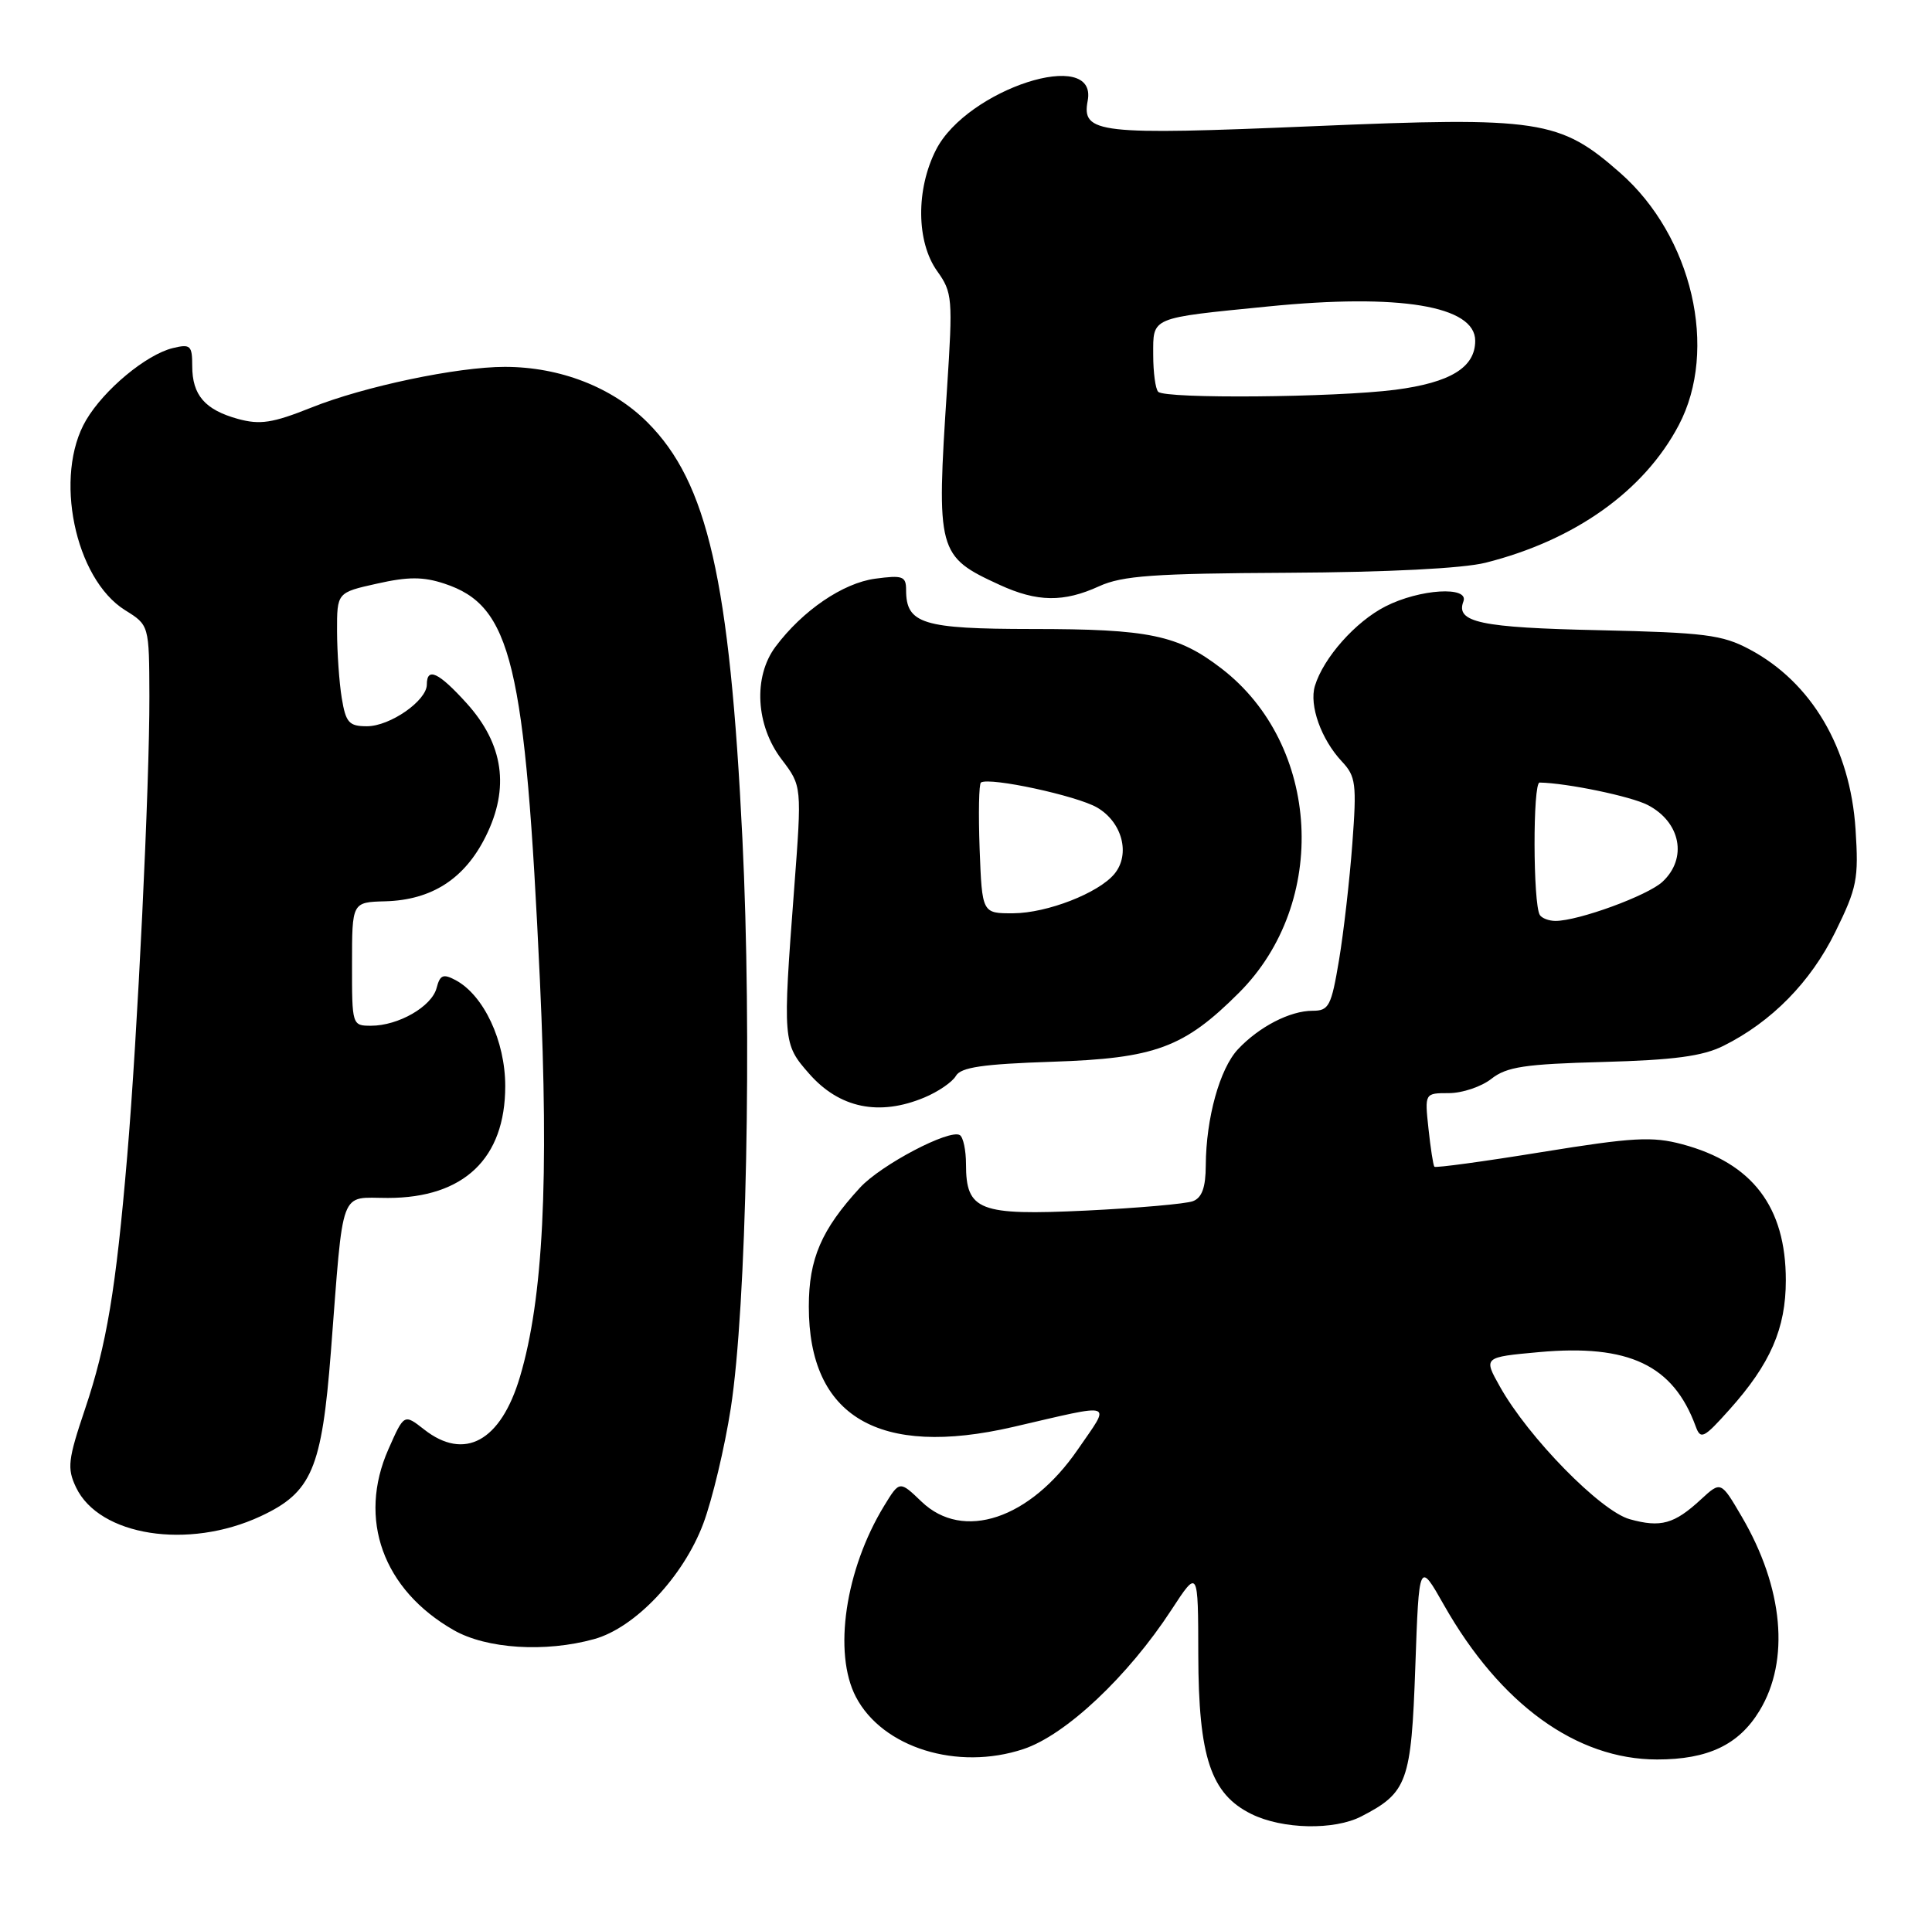 <?xml version="1.0" encoding="UTF-8" standalone="no"?>
<!DOCTYPE svg PUBLIC "-//W3C//DTD SVG 1.1//EN" "http://www.w3.org/Graphics/SVG/1.1/DTD/svg11.dtd" >
<svg xmlns="http://www.w3.org/2000/svg" xmlns:xlink="http://www.w3.org/1999/xlink" version="1.1" viewBox="0 0 258 256">
 <g >
 <path fill="currentColor"
d=" M 181.80 242.60 C 187.95 239.43 188.46 238.01 189.00 222.65 C 189.50 208.50 189.50 208.50 192.83 214.38 C 200.34 227.62 210.52 235.00 221.29 235.00 C 228.09 235.00 232.20 233.04 234.96 228.50 C 239.05 221.78 238.16 212.07 232.59 202.56 C 229.81 197.81 229.81 197.81 227.15 200.26 C 223.58 203.56 221.78 204.06 217.64 202.91 C 213.75 201.84 204.08 191.97 200.30 185.20 C 198.09 181.27 198.09 181.27 205.54 180.59 C 217.51 179.51 223.44 182.32 226.44 190.50 C 227.10 192.32 227.51 192.12 230.97 188.25 C 236.42 182.16 238.48 177.43 238.48 171.00 C 238.48 161.19 234.02 155.34 224.65 152.83 C 220.64 151.76 218.09 151.90 205.92 153.87 C 198.17 155.13 191.70 156.01 191.55 155.83 C 191.39 155.65 191.04 153.36 190.76 150.75 C 190.25 146.00 190.25 146.00 193.49 146.00 C 195.27 146.00 197.83 145.14 199.16 144.09 C 201.20 142.48 203.63 142.12 214.05 141.84 C 223.56 141.58 227.36 141.07 230.14 139.69 C 236.57 136.49 241.79 131.18 245.09 124.47 C 247.99 118.57 248.22 117.40 247.79 110.76 C 247.08 99.90 241.91 91.12 233.62 86.72 C 229.98 84.78 227.64 84.49 213.50 84.17 C 197.70 83.83 194.36 83.12 195.42 80.34 C 196.23 78.25 189.58 78.66 185.02 80.99 C 181.01 83.03 176.73 87.86 175.59 91.62 C 174.81 94.21 176.43 98.75 179.19 101.70 C 181.06 103.69 181.19 104.68 180.59 112.70 C 180.23 117.54 179.43 124.54 178.81 128.25 C 177.78 134.39 177.46 135.00 175.29 135.00 C 172.26 135.00 168.13 137.14 165.31 140.15 C 162.88 142.76 161.06 149.33 161.02 155.64 C 161.01 158.60 160.51 159.97 159.31 160.43 C 158.38 160.79 151.95 161.35 145.02 161.69 C 130.74 162.37 129.00 161.70 129.00 155.49 C 129.00 153.63 128.63 151.89 128.18 151.61 C 126.81 150.76 117.66 155.57 114.85 158.62 C 109.69 164.23 108.01 168.13 108.01 174.50 C 108.00 189.22 117.35 194.73 135.28 190.59 C 149.16 187.38 148.39 187.11 143.93 193.60 C 137.54 202.90 128.61 205.88 123.07 200.57 C 120.13 197.75 120.13 197.75 118.07 201.12 C 112.87 209.64 111.23 220.78 114.30 226.65 C 117.85 233.43 127.85 236.54 136.67 233.61 C 142.31 231.74 150.63 223.91 156.43 215.02 C 160.00 209.55 160.00 209.55 160.02 221.02 C 160.05 234.68 161.69 239.62 167.12 242.29 C 171.26 244.33 178.17 244.48 181.80 242.60 Z  M 79.35 218.92 C 84.83 217.40 91.26 210.58 93.92 203.49 C 95.12 200.28 96.77 193.35 97.59 188.08 C 99.69 174.49 100.43 138.39 99.14 112.00 C 97.45 77.43 94.48 64.43 86.46 56.41 C 81.77 51.72 74.78 49.00 67.41 49.00 C 61.06 49.00 48.60 51.62 41.57 54.44 C 36.39 56.51 34.73 56.76 31.77 55.95 C 27.36 54.73 25.67 52.77 25.67 48.88 C 25.67 46.14 25.43 45.92 23.08 46.49 C 19.53 47.36 13.91 52.02 11.50 56.11 C 7.14 63.51 9.97 77.30 16.71 81.50 C 19.92 83.50 19.92 83.50 19.95 93.00 C 19.98 104.74 18.36 138.39 16.98 154.50 C 15.48 172.21 14.24 179.63 11.37 188.15 C 9.07 194.97 8.94 196.10 10.15 198.65 C 13.24 205.15 25.13 207.02 34.79 202.52 C 41.64 199.33 42.97 196.21 44.19 180.50 C 45.91 158.25 45.26 160.00 51.81 160.00 C 61.95 159.99 67.47 154.73 67.47 145.06 C 67.47 139.04 64.61 132.93 60.84 130.91 C 59.18 130.03 58.76 130.20 58.30 131.97 C 57.65 134.44 53.20 137.00 49.55 137.00 C 47.02 137.00 47.00 136.93 47.01 128.75 C 47.01 120.50 47.01 120.50 51.44 120.38 C 57.66 120.21 62.05 117.38 64.86 111.72 C 68.09 105.24 67.25 99.39 62.31 93.92 C 58.58 89.80 57.00 89.05 57.00 91.43 C 57.00 93.58 52.09 97.00 49.00 97.00 C 46.61 97.00 46.18 96.52 45.64 93.25 C 45.30 91.19 45.02 87.17 45.01 84.32 C 45.00 79.14 45.00 79.14 50.35 77.95 C 54.51 77.01 56.52 77.02 59.34 77.95 C 68.32 80.91 70.13 88.44 72.10 130.94 C 73.33 157.64 72.54 173.46 69.44 183.88 C 66.88 192.51 62.03 195.17 56.62 190.91 C 53.96 188.83 53.96 188.83 51.87 193.56 C 47.74 202.90 51.14 212.33 60.60 217.73 C 64.97 220.23 72.83 220.73 79.35 218.92 Z  M 123.43 146.59 C 125.28 145.82 127.18 144.52 127.65 143.70 C 128.31 142.55 131.22 142.12 140.50 141.81 C 154.27 141.36 158.11 139.94 165.46 132.59 C 177.51 120.54 176.37 99.48 163.12 89.29 C 157.30 84.81 153.47 84.01 137.82 84.01 C 123.20 84.00 121.00 83.32 121.00 78.80 C 121.00 76.96 120.55 76.80 116.88 77.29 C 112.56 77.87 107.17 81.55 103.56 86.38 C 100.56 90.40 100.92 96.90 104.39 101.44 C 107.09 104.99 107.09 104.99 106.05 118.74 C 104.51 139.06 104.54 139.41 108.05 143.40 C 112.09 148.01 117.40 149.11 123.43 146.59 Z  M 146.78 78.30 C 149.88 76.89 154.07 76.59 172.00 76.50 C 185.32 76.43 195.36 75.92 198.38 75.16 C 210.30 72.16 219.55 65.58 224.18 56.79 C 229.50 46.70 225.99 31.56 216.36 23.09 C 208.28 15.98 205.63 15.57 175.27 16.86 C 146.65 18.07 144.42 17.82 145.25 13.46 C 146.63 6.24 129.14 11.89 125.00 20.00 C 122.30 25.29 122.36 32.30 125.15 36.21 C 127.19 39.07 127.25 39.83 126.47 51.86 C 125.03 73.74 125.18 74.30 133.50 78.12 C 138.51 80.42 142.04 80.47 146.78 78.30 Z  M 205.63 122.21 C 204.71 120.73 204.68 104.50 205.60 104.52 C 209.29 104.59 217.80 106.36 220.04 107.52 C 224.44 109.80 225.38 114.64 222.01 117.77 C 220.03 119.62 210.78 123.00 207.72 123.00 C 206.84 123.00 205.90 122.64 205.63 122.21 Z  M 130.82 113.40 C 130.65 108.67 130.72 104.67 131.00 104.51 C 132.23 103.78 143.79 106.28 146.50 107.85 C 149.87 109.81 150.99 114.10 148.82 116.72 C 146.70 119.28 139.85 121.95 135.32 121.98 C 131.15 122.00 131.15 122.00 130.82 113.40 Z  M 154.67 52.33 C 154.30 51.97 154.00 49.75 154.00 47.40 C 154.00 42.30 153.48 42.51 169.36 40.93 C 186.90 39.18 197.00 40.85 197.00 45.51 C 197.00 49.08 193.70 51.10 186.32 52.06 C 178.27 53.09 155.63 53.29 154.67 52.33 Z "/>
</g>
</svg>